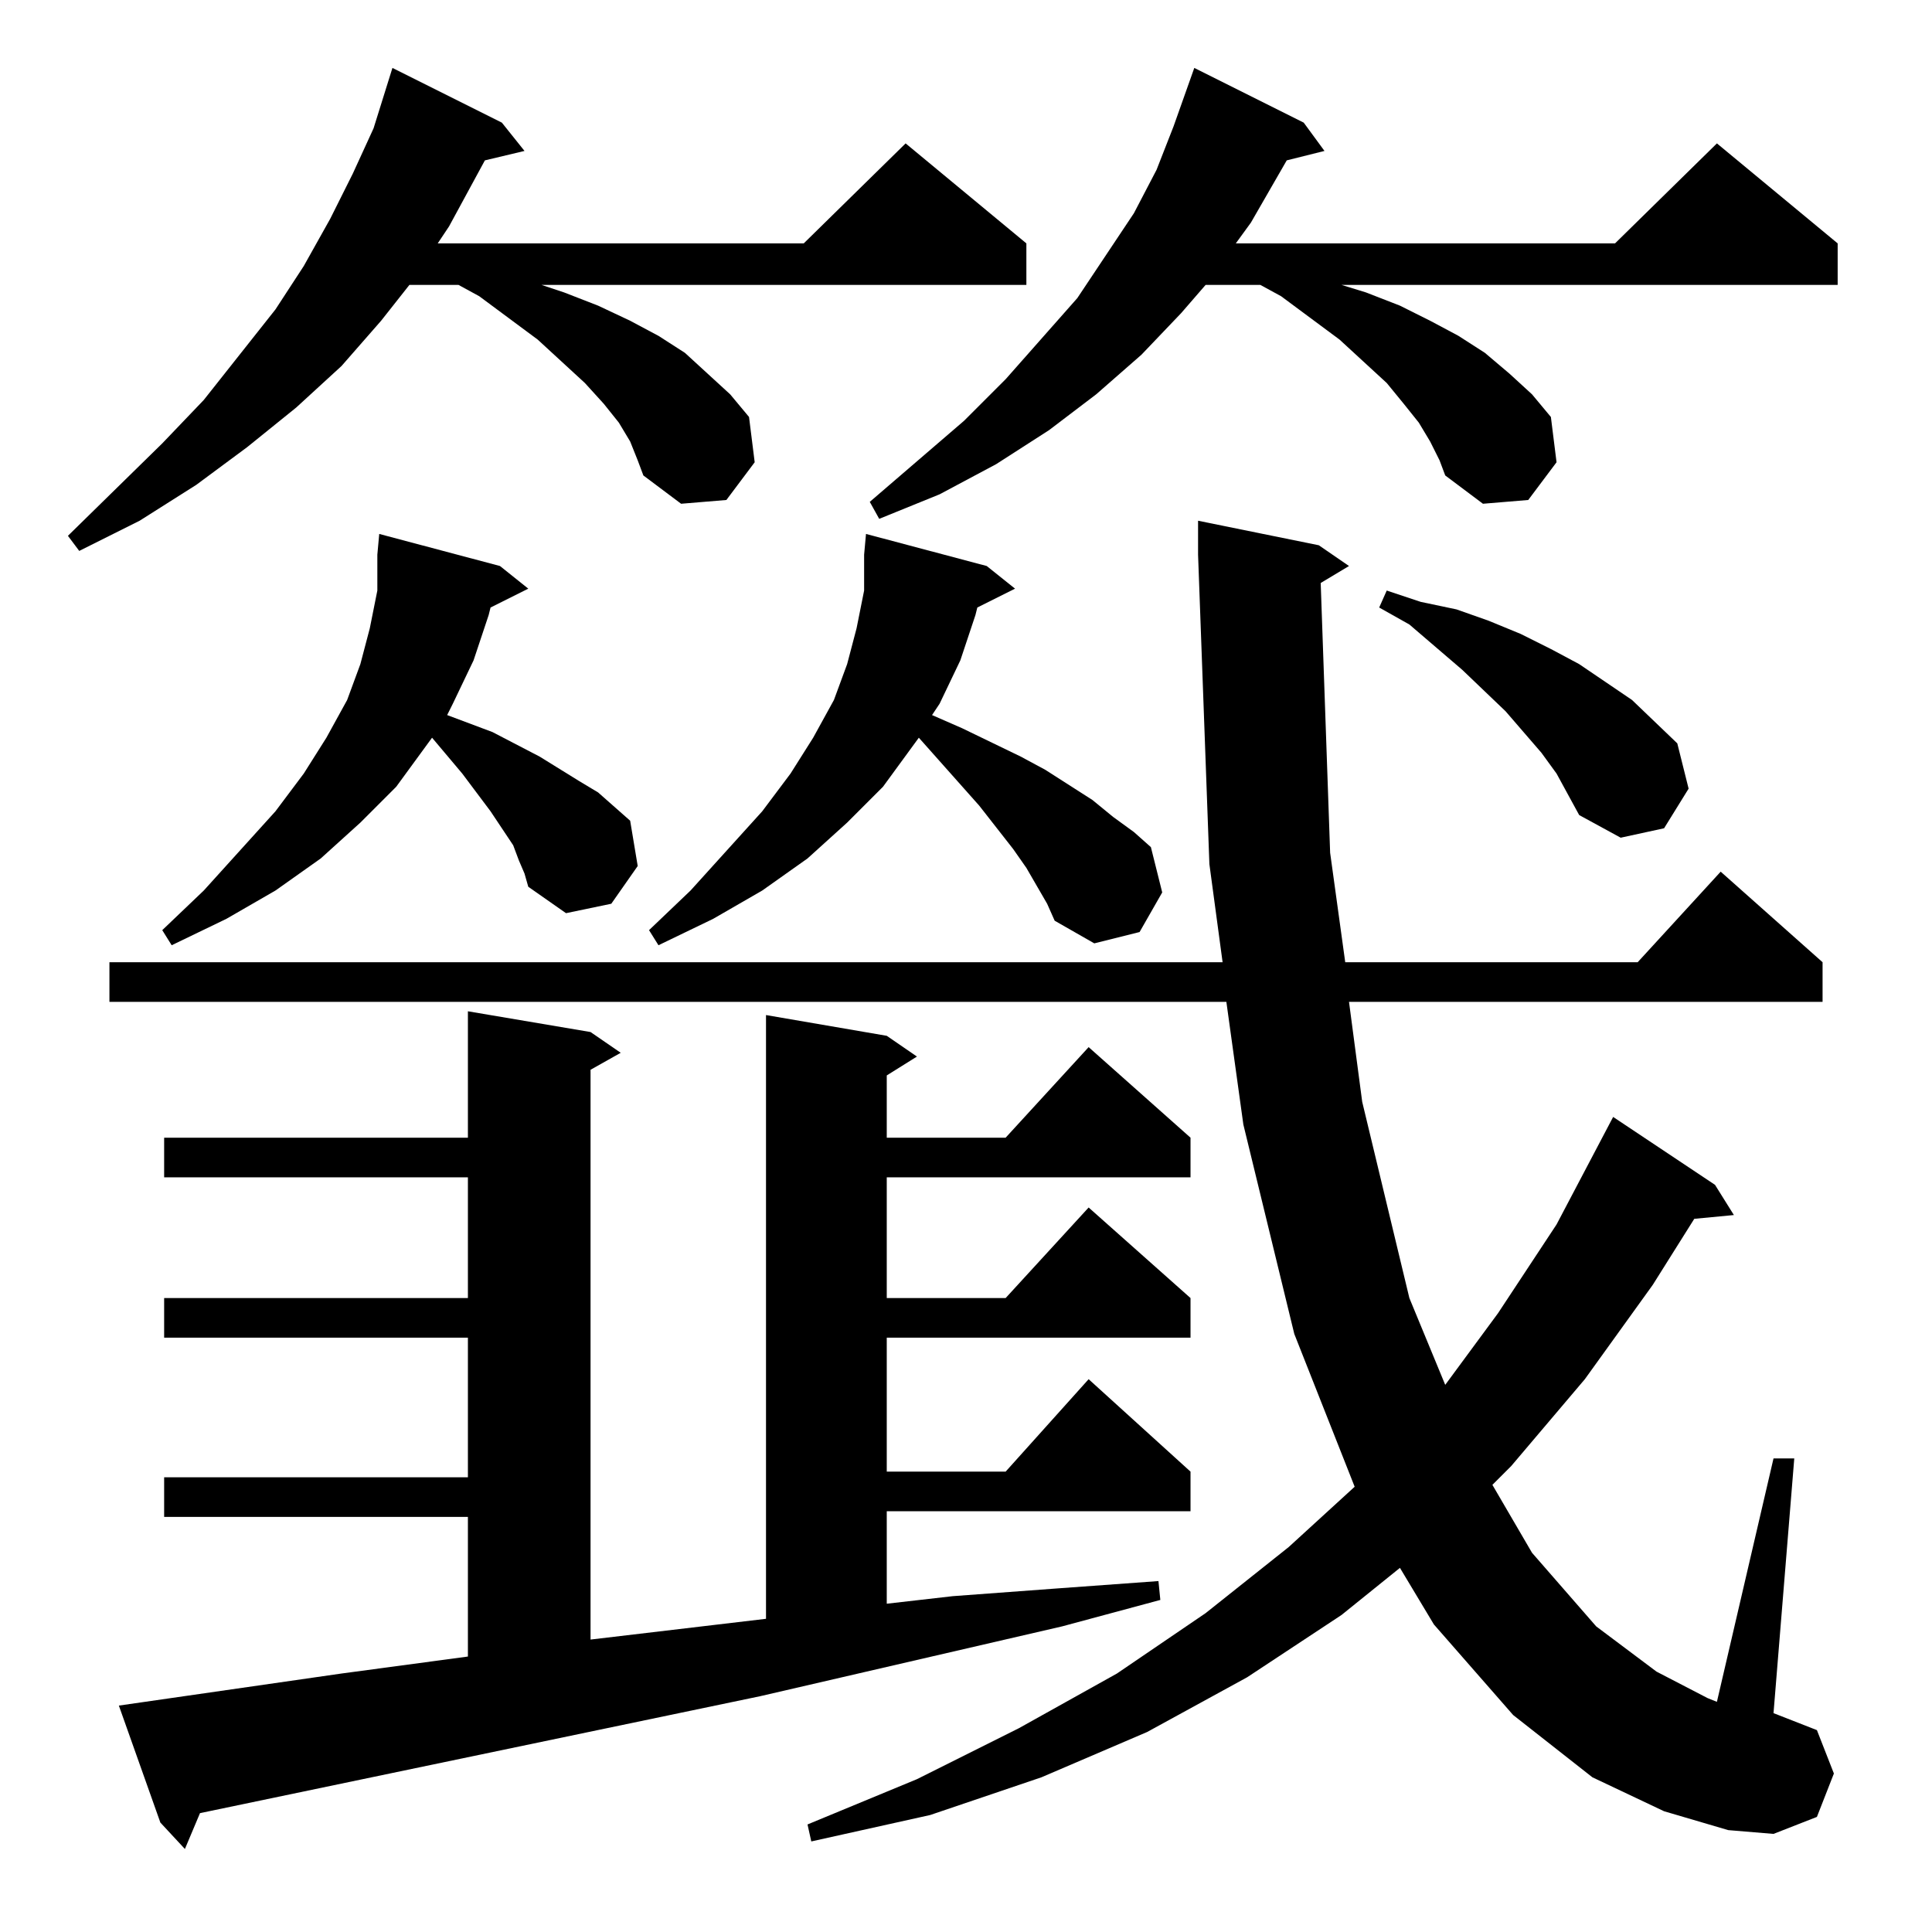 <?xml version="1.0" standalone="no"?>
<!DOCTYPE svg PUBLIC "-//W3C//DTD SVG 1.1//EN" "http://www.w3.org/Graphics/SVG/1.1/DTD/svg11.dtd" >
<svg xmlns="http://www.w3.org/2000/svg" xmlns:xlink="http://www.w3.org/1999/xlink" version="1.1" viewBox="0 -144 1024 1024">
  <g transform="matrix(1 0 0 -1 0 880)">
   <path fill="currentColor"
d="M63 120l118 17l67 9v74h-161v21h161v74h-161v21h161v64h-161v21h161v67l65 -11l16 -11l-16 -9v-302l93 11v320l64 -11l16 -11l-16 -10v-33h63l44 48l54 -48v-21h-161v-64h63l44 48l54 -48v-21h-161v-71h63l44 49l54 -49v-21h-161v-49l35 4l54 4l55 4l1 -10l-52 -14
l-160 -37l-297 -62l-8 -19l-13 14zM700 715l5 -143l8 -58h155l44 48l54 -48v-21h-251l7 -53l25 -104l19 -46l28 38l31 47l30 57l54 -36l10 -16l-21 -2l-22 -35l-36 -50l-39 -46l-10 -10l21 -36l34 -39l32 -24l27 -14l5 -2l30 129h11l-11 -135l23 -9l9 -23l-9 -23l-23 -9
l-24 2l-34 10l-38 18l-42 33l-42 48l-18 30l-31 -25l-50 -33l-53 -29l-56 -24l-59 -20l-63 -14l-2 9l58 24l54 27l52 29l47 32l44 35l35 32l-32 81l-27 111l-9 65h-592v21h590l-7 52l-6 164v18l64 -13l16 -11zM555 545l-11 19l-7 10l-18 23l-32 36l-19 -26l-19 -19l-21 -19
l-24 -17l-26 -15l-29 -14l-5 8l22 21l38 42l15 20l12 19l11 20l7 19l5 19l4 20v19l1 11l64 -17l15 -12l-20 -10l-1 -4l-8 -24l-11 -23l-4 -6l16 -7l31 -15l13 -7l25 -16l11 -9l11 -8l9 -8l6 -24l-12 -21l-24 -6l-21 12zM275 568l-3 8l-12 18l-15 20l-16 19l-19 -26l-19 -19
l-21 -19l-24 -17l-26 -15l-29 -14l-5 8l22 21l38 42l15 20l12 19l11 20l7 19l5 19l4 20v19l1 11l64 -17l15 -12l-20 -10l-1 -4l-8 -24l-11 -23l-3 -6l24 -9l25 -13l21 -13l10 -6l17 -15l4 -24l-14 -20l-24 -5l-20 14l-2 7zM825 614l-8 11l-19 22l-23 22l-28 24l-16 9l4 9
l18 -6l19 -4l17 -6l17 -7l16 -8l15 -8l28 -19l24 -23l6 -24l-13 -21l-23 -5l-22 12l-6 11zM334 790l-6 10l-8 10l-10 11l-25 23l-31 23l-11 6h-26l-15 -19l-21 -24l-24 -22l-26 -21l-27 -20l-30 -19l-32 -16l-6 8l50 49l22 23l38 48l15 23l14 25l12 24l11 24l10 32l58 -29
l12 -15l-21 -5l-19 -35l-6 -9h194l54 53l64 -53v-22h-257l12 -4l18 -7l17 -8l15 -8l14 -9l12 -11l12 -11l10 -12l3 -24l-15 -20l-24 -2l-20 15l-3 8zM758 790l-6 10l-8 10l-9 11l-25 23l-31 23l-11 6h-29l-13 -15l-21 -22l-24 -21l-25 -19l-28 -18l-30 -16l-32 -13l-5 9
l50 43l22 22l38 43l30 45l12 23l9 23l11 31l58 -29l11 -15l-20 -5l-19 -33l-8 -11h201l54 53l64 -53v-22h-263l13 -4l18 -7l16 -8l15 -8l14 -9l13 -11l12 -11l10 -12l3 -24l-15 -20l-24 -2l-20 15l-3 8z" />
  </g>

</svg>
